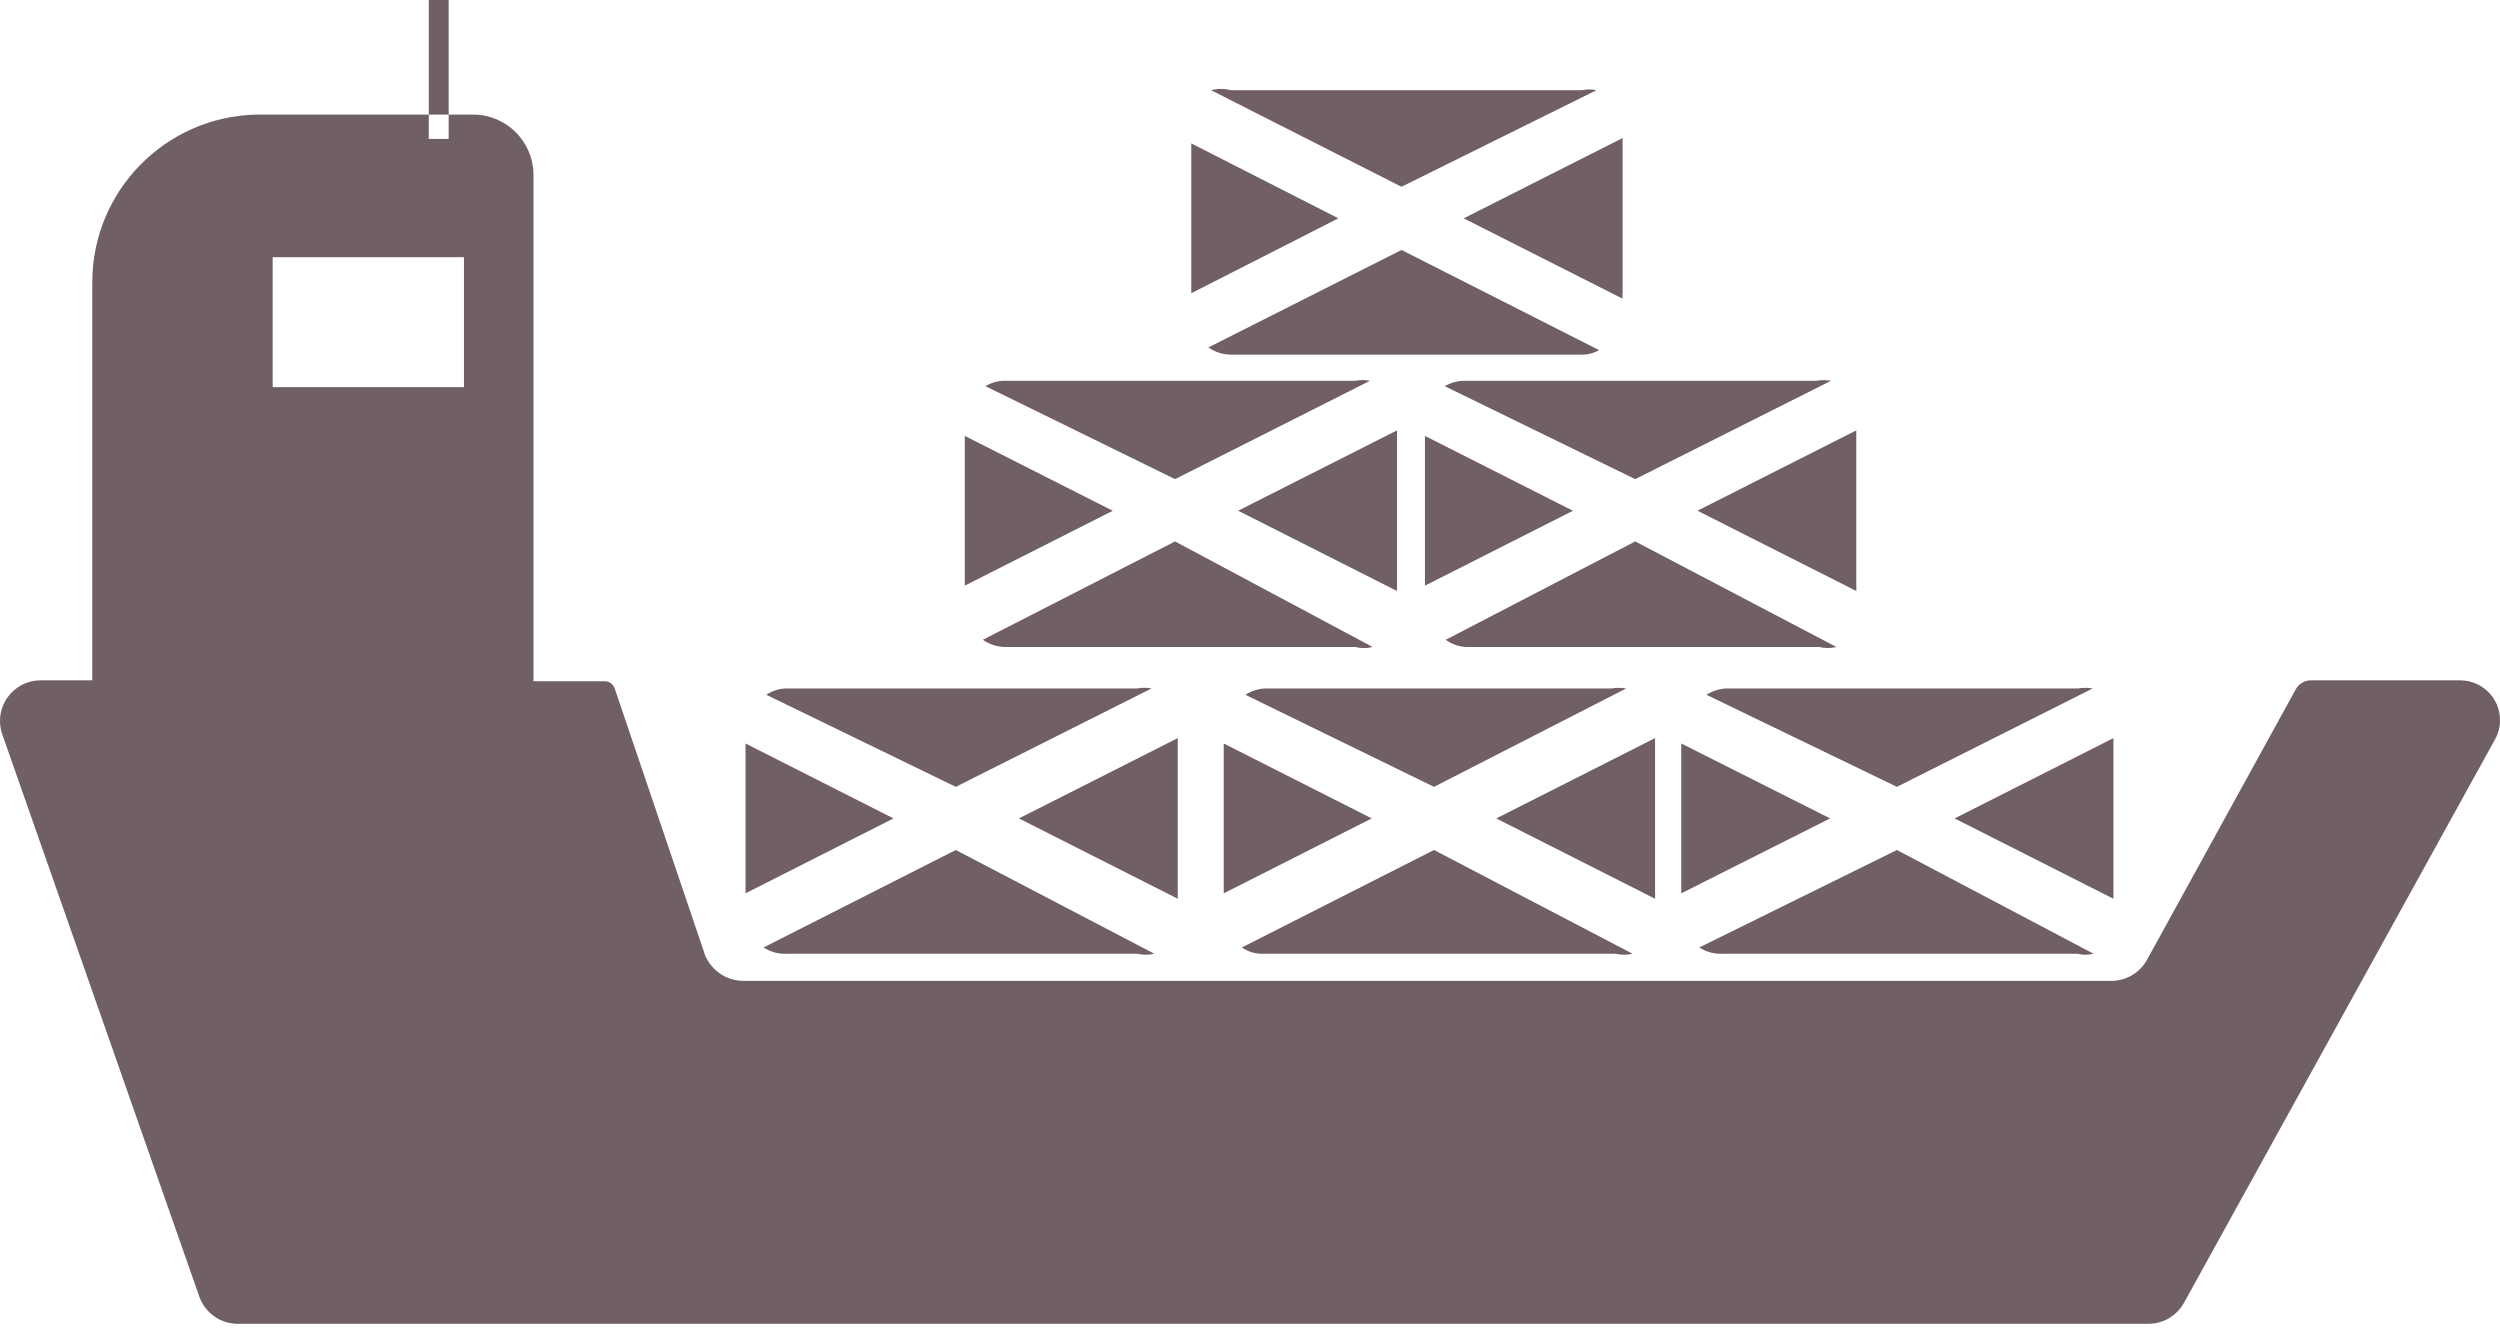 <svg width="58" height="31" viewBox="0 0 58 31" fill="none" xmlns="http://www.w3.org/2000/svg">
<path d="M33.269 18.255L37.728 15.972C37.678 15.963 37.62 15.958 37.56 15.958C37.501 15.958 37.443 15.963 37.386 15.973L37.392 15.972H29.354C29.182 15.98 29.023 16.034 28.889 16.121L28.893 16.119L33.269 18.255ZM34.714 18.988L38.398 20.851V17.124L34.714 18.987V18.988ZM33.269 19.72L28.811 21.981C28.943 22.073 29.107 22.128 29.285 22.128C29.294 22.128 29.305 22.128 29.314 22.127H29.312H37.477C37.536 22.141 37.605 22.15 37.675 22.15C37.745 22.15 37.814 22.141 37.88 22.125L37.874 22.126L33.269 19.72ZM28.391 17.25V20.725L31.824 18.987L28.391 17.249V17.25ZM44.008 18.255L48.551 15.972C48.501 15.963 48.442 15.958 48.383 15.958C48.323 15.958 48.266 15.963 48.209 15.973L48.215 15.972H40.051C39.879 15.98 39.72 16.034 39.586 16.121L39.59 16.119L44.008 18.255ZM45.348 18.988L49.032 20.851V17.124L45.348 18.987V18.988ZM44.008 19.72L39.424 21.981C39.563 22.073 39.734 22.128 39.917 22.128C39.928 22.128 39.938 22.128 39.949 22.127H39.947H48.195C48.251 22.141 48.316 22.15 48.383 22.15C48.449 22.15 48.514 22.141 48.577 22.126L48.571 22.127L44.008 19.72ZM39.005 17.25V20.725L42.459 18.987L39.005 17.249V17.25ZM22.174 18.255L26.716 15.972C26.666 15.962 26.608 15.956 26.549 15.956C26.491 15.956 26.432 15.962 26.377 15.973L26.382 15.972H18.239C18.067 15.976 17.908 16.031 17.776 16.121L17.779 16.119L22.174 18.255ZM23.64 18.988L27.324 20.851V17.124L23.64 18.987V18.988ZM22.174 19.72L17.715 21.981C17.854 22.073 18.025 22.128 18.209 22.128C18.219 22.128 18.23 22.128 18.24 22.127H18.238H26.381C26.441 22.141 26.51 22.15 26.58 22.15C26.65 22.15 26.719 22.141 26.785 22.125L26.779 22.126L22.174 19.72ZM17.296 17.25V20.725L20.729 18.987L17.296 17.249V17.25ZM37.937 11.116L42.48 8.834C42.43 8.825 42.371 8.819 42.312 8.819C42.252 8.819 42.195 8.825 42.138 8.835L42.144 8.834H33.979C33.978 8.834 33.978 8.834 33.977 8.834C33.809 8.834 33.65 8.881 33.515 8.962L33.519 8.96L37.937 11.116ZM39.382 11.849L43.066 13.711V9.985L39.382 11.848V11.849ZM37.937 12.561L33.541 14.843C33.68 14.947 33.854 15.009 34.043 15.011H42.208C42.267 15.025 42.337 15.034 42.407 15.034C42.477 15.034 42.546 15.025 42.611 15.009L42.605 15.01L37.937 12.561ZM33.059 10.111V13.587L36.492 11.85L33.059 10.113V10.111ZM32.515 4.333L37.037 2.093C36.987 2.082 36.929 2.075 36.869 2.075C36.81 2.075 36.752 2.082 36.696 2.094L36.701 2.093H28.558C28.489 2.074 28.409 2.063 28.328 2.063C28.246 2.063 28.166 2.074 28.091 2.095L28.097 2.093L32.515 4.333ZM33.959 5.066L37.644 6.929V3.203L33.959 5.065V5.066ZM32.515 5.799L28.035 8.06C28.181 8.163 28.362 8.226 28.558 8.228H36.702C36.703 8.228 36.704 8.228 36.705 8.228C36.85 8.228 36.986 8.189 37.103 8.121L37.099 8.123L32.515 5.799ZM27.638 3.328V6.803L31.05 5.065L27.638 3.327V3.328ZM27.261 11.116L31.783 8.834C31.733 8.824 31.674 8.818 31.615 8.818C31.555 8.818 31.498 8.824 31.442 8.835L31.448 8.834H23.325C23.319 8.834 23.312 8.834 23.306 8.834C23.142 8.834 22.99 8.881 22.86 8.962L22.864 8.96L27.261 11.116ZM28.726 11.849L32.41 13.711V9.985L28.726 11.848V11.849ZM27.261 12.561L22.802 14.843C22.948 14.947 23.129 15.009 23.325 15.011H31.448C31.507 15.027 31.576 15.036 31.646 15.036C31.716 15.036 31.786 15.026 31.851 15.009L31.845 15.01L27.261 12.561ZM22.383 10.111V13.587L25.816 11.85L22.383 10.113V10.111ZM57.092 15.784H53.617C53.615 15.784 53.613 15.784 53.611 15.784C53.461 15.784 53.329 15.868 53.262 15.992L53.261 15.993L49.807 22.274C49.647 22.556 49.352 22.745 49.012 22.756H49.011H17.233C16.836 22.749 16.497 22.502 16.356 22.155L16.354 22.148L14.261 15.972C14.23 15.882 14.15 15.816 14.053 15.805H14.052H12.377V4.04C12.366 3.275 11.742 2.658 10.975 2.658H5.951C3.837 2.705 2.141 4.43 2.141 6.551V6.552V15.784H0.968C0.961 15.784 0.951 15.784 0.942 15.784C0.422 15.784 0 16.206 0 16.727C0 16.831 0.017 16.932 0.049 17.027L0.047 17.02L4.632 30.104C4.771 30.462 5.111 30.711 5.511 30.712H49.849C50.199 30.71 50.502 30.518 50.663 30.235L50.666 30.23L57.889 17.146C57.959 17.02 58 16.868 58 16.707C58 16.203 57.595 15.793 57.093 15.785H57.092V15.784ZM6.326 5.967H10.764V8.981H6.326V5.967ZM9.948 0H10.409V3.224H9.948V0Z" fill="#705F66"/>
</svg>
